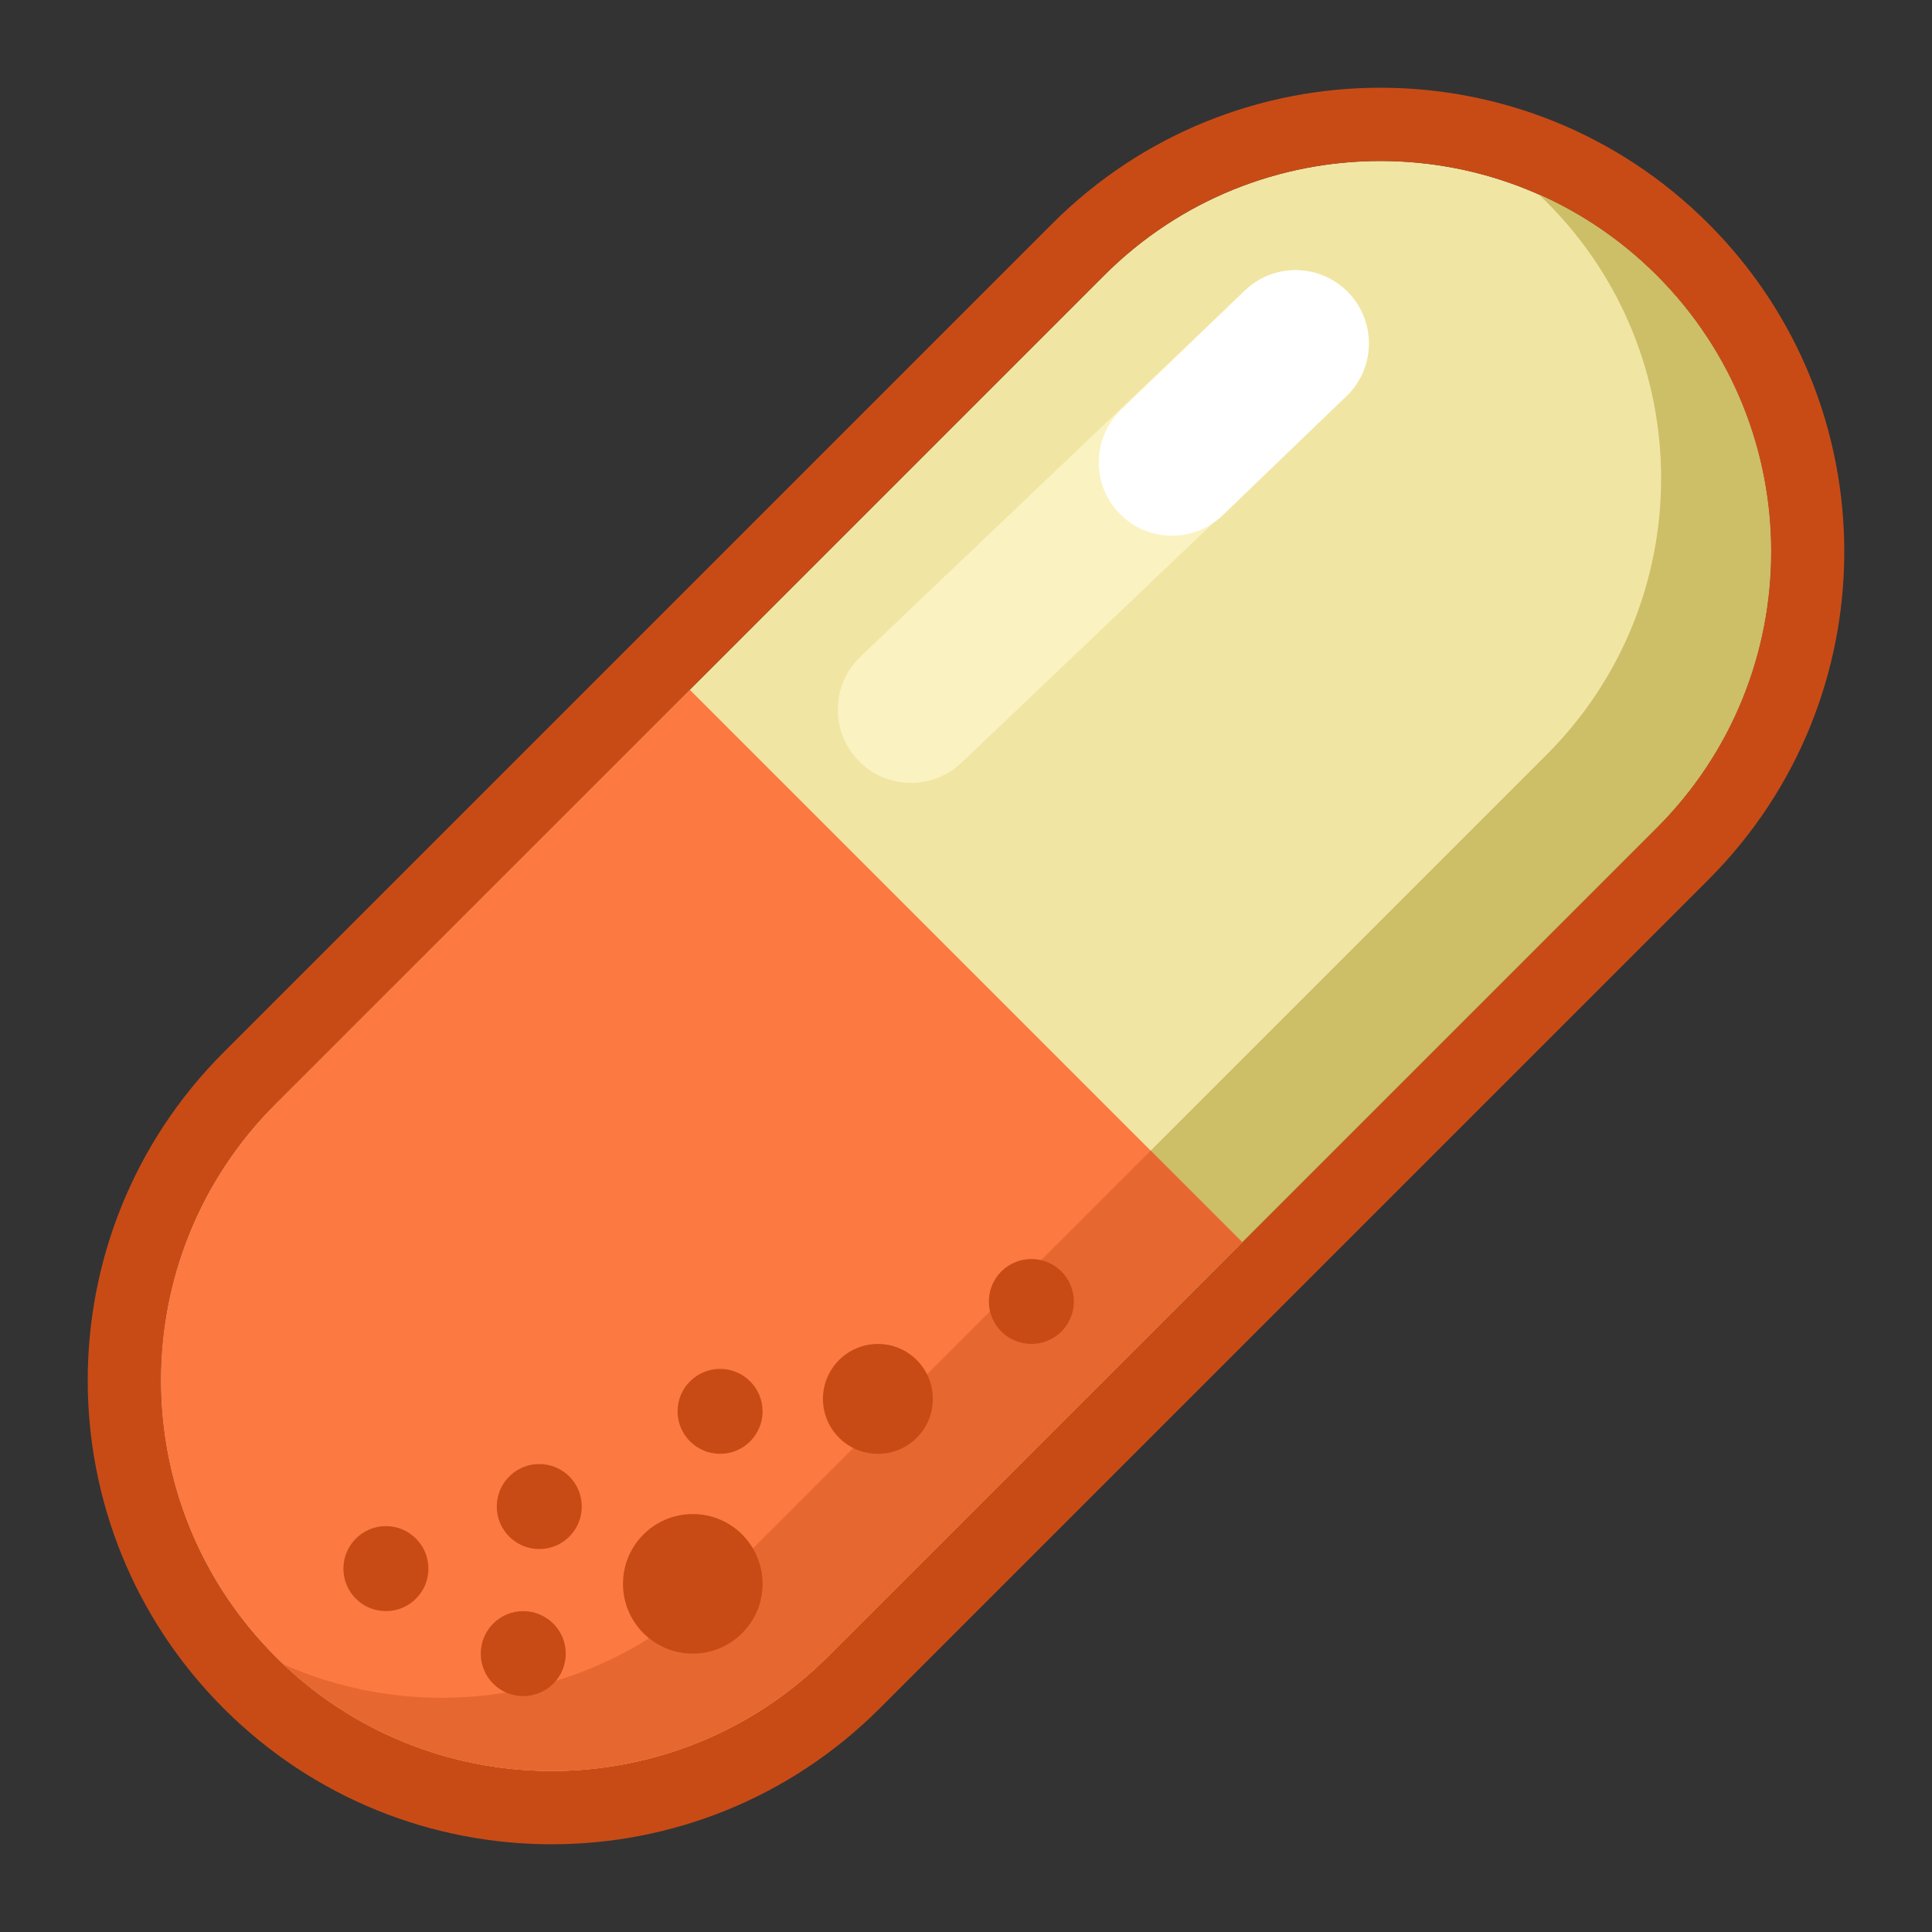 <svg width="24" height="24" viewBox="0 0 24 24" fill="none" xmlns="http://www.w3.org/2000/svg">
<rect x="0" y="0" width="24" height="24" fill="#333333" stroke="none"/>
<path d="M13.716 3.421C15.611 1.526 18.683 1.526 20.579 3.421C22.474 5.316 22.474 8.389 20.579 10.284L10.284 20.579C8.389 22.474 5.316 22.474 3.421 20.579C1.526 18.683 1.526 15.611 3.421 13.716L13.716 3.421Z" fill="#F1E5A3"/>
<path fill-rule="evenodd" clip-rule="evenodd" d="M21.222 10.928L10.928 21.222C8.677 23.473 5.028 23.473 2.778 21.222C0.527 18.971 0.527 15.323 2.778 13.072L13.072 2.778C15.323 0.527 18.971 0.527 21.222 2.778C23.473 5.028 23.473 8.677 21.222 10.928ZM20.579 3.421C18.683 1.526 15.611 1.526 13.716 3.421L3.421 13.716C1.526 15.611 1.526 18.683 3.421 20.579C5.316 22.474 8.389 22.474 10.284 20.579L20.579 10.284C22.474 8.389 22.474 5.316 20.579 3.421Z" fill="#C84B16"/>
<path fill-rule="evenodd" clip-rule="evenodd" d="M3.52 20.675C5.422 22.473 8.422 22.441 10.284 20.579L20.579 10.284C22.474 8.389 22.474 5.316 20.579 3.421C20.143 2.986 19.646 2.651 19.115 2.416C19.148 2.447 19.181 2.479 19.214 2.511C21.109 4.407 21.109 7.479 19.214 9.374L8.919 19.669C7.459 21.129 5.301 21.464 3.52 20.675Z" fill="#CDBE68"/>
<path d="M3.421 13.716C1.526 15.611 1.526 18.683 3.421 20.579C5.317 22.474 8.389 22.474 10.284 20.579L15.431 15.431L8.569 8.569L3.421 13.716Z" fill="#FC7941"/>
<path fill-rule="evenodd" clip-rule="evenodd" d="M10.284 20.579C8.422 22.441 5.422 22.473 3.52 20.675C5.301 21.464 7.46 21.129 8.919 19.669L14.294 14.294L15.431 15.431L10.284 20.579Z" fill="#E76730"/>
<path d="M11.588 17.378C11.588 17.755 11.283 18.06 10.906 18.06C10.529 18.06 10.223 17.755 10.223 17.378C10.223 17.001 10.529 16.695 10.906 16.695C11.283 16.695 11.588 17.001 11.588 17.378Z" fill="#C84B16"/>
<path d="M9.473 19.675C9.473 20.154 9.085 20.542 8.606 20.542C8.127 20.542 7.739 20.154 7.739 19.675C7.739 19.196 8.127 18.808 8.606 18.808C9.085 18.808 9.473 19.196 9.473 19.675Z" fill="#C84B16"/>
<path d="M9.473 17.532C9.473 17.824 9.237 18.06 8.945 18.06C8.654 18.06 8.417 17.824 8.417 17.532C8.417 17.241 8.654 17.005 8.945 17.005C9.237 17.005 9.473 17.241 9.473 17.532Z" fill="#C84B16"/>
<path d="M7.028 20.542C7.028 20.834 6.791 21.07 6.5 21.07C6.208 21.07 5.972 20.834 5.972 20.542C5.972 20.251 6.208 20.014 6.5 20.014C6.791 20.014 7.028 20.251 7.028 20.542Z" fill="#C84B16"/>
<path d="M7.227 18.715C7.227 19.006 6.991 19.243 6.699 19.243C6.407 19.243 6.171 19.006 6.171 18.715C6.171 18.423 6.407 18.187 6.699 18.187C6.991 18.187 7.227 18.423 7.227 18.715Z" fill="#C84B16"/>
<path d="M5.322 19.486C5.322 19.778 5.085 20.014 4.794 20.014C4.502 20.014 4.266 19.778 4.266 19.486C4.266 19.195 4.502 18.958 4.794 18.958C5.085 18.958 5.322 19.195 5.322 19.486Z" fill="#C84B16"/>
<path d="M13.34 16.168C13.34 16.459 13.104 16.695 12.812 16.695C12.52 16.695 12.284 16.459 12.284 16.168C12.284 15.876 12.52 15.64 12.812 15.64C13.104 15.64 13.34 15.876 13.34 16.168Z" fill="#C84B16"/>
<path fill-rule="evenodd" clip-rule="evenodd" d="M16.753 3.638C17.1 4.002 17.086 4.578 16.722 4.925L11.945 9.474C11.581 9.821 11.005 9.807 10.659 9.443C10.312 9.079 10.326 8.503 10.69 8.156L15.467 3.607C15.831 3.26 16.407 3.274 16.753 3.638Z" fill="#FBF2C2"/>
<path fill-rule="evenodd" clip-rule="evenodd" d="M16.75 3.635C17.099 3.997 17.088 4.573 16.726 4.921L15.19 6.4C14.828 6.748 14.252 6.738 13.904 6.376C13.555 6.014 13.566 5.438 13.928 5.089L15.463 3.61C15.825 3.262 16.401 3.273 16.75 3.635Z" fill="white"/>
</svg>
